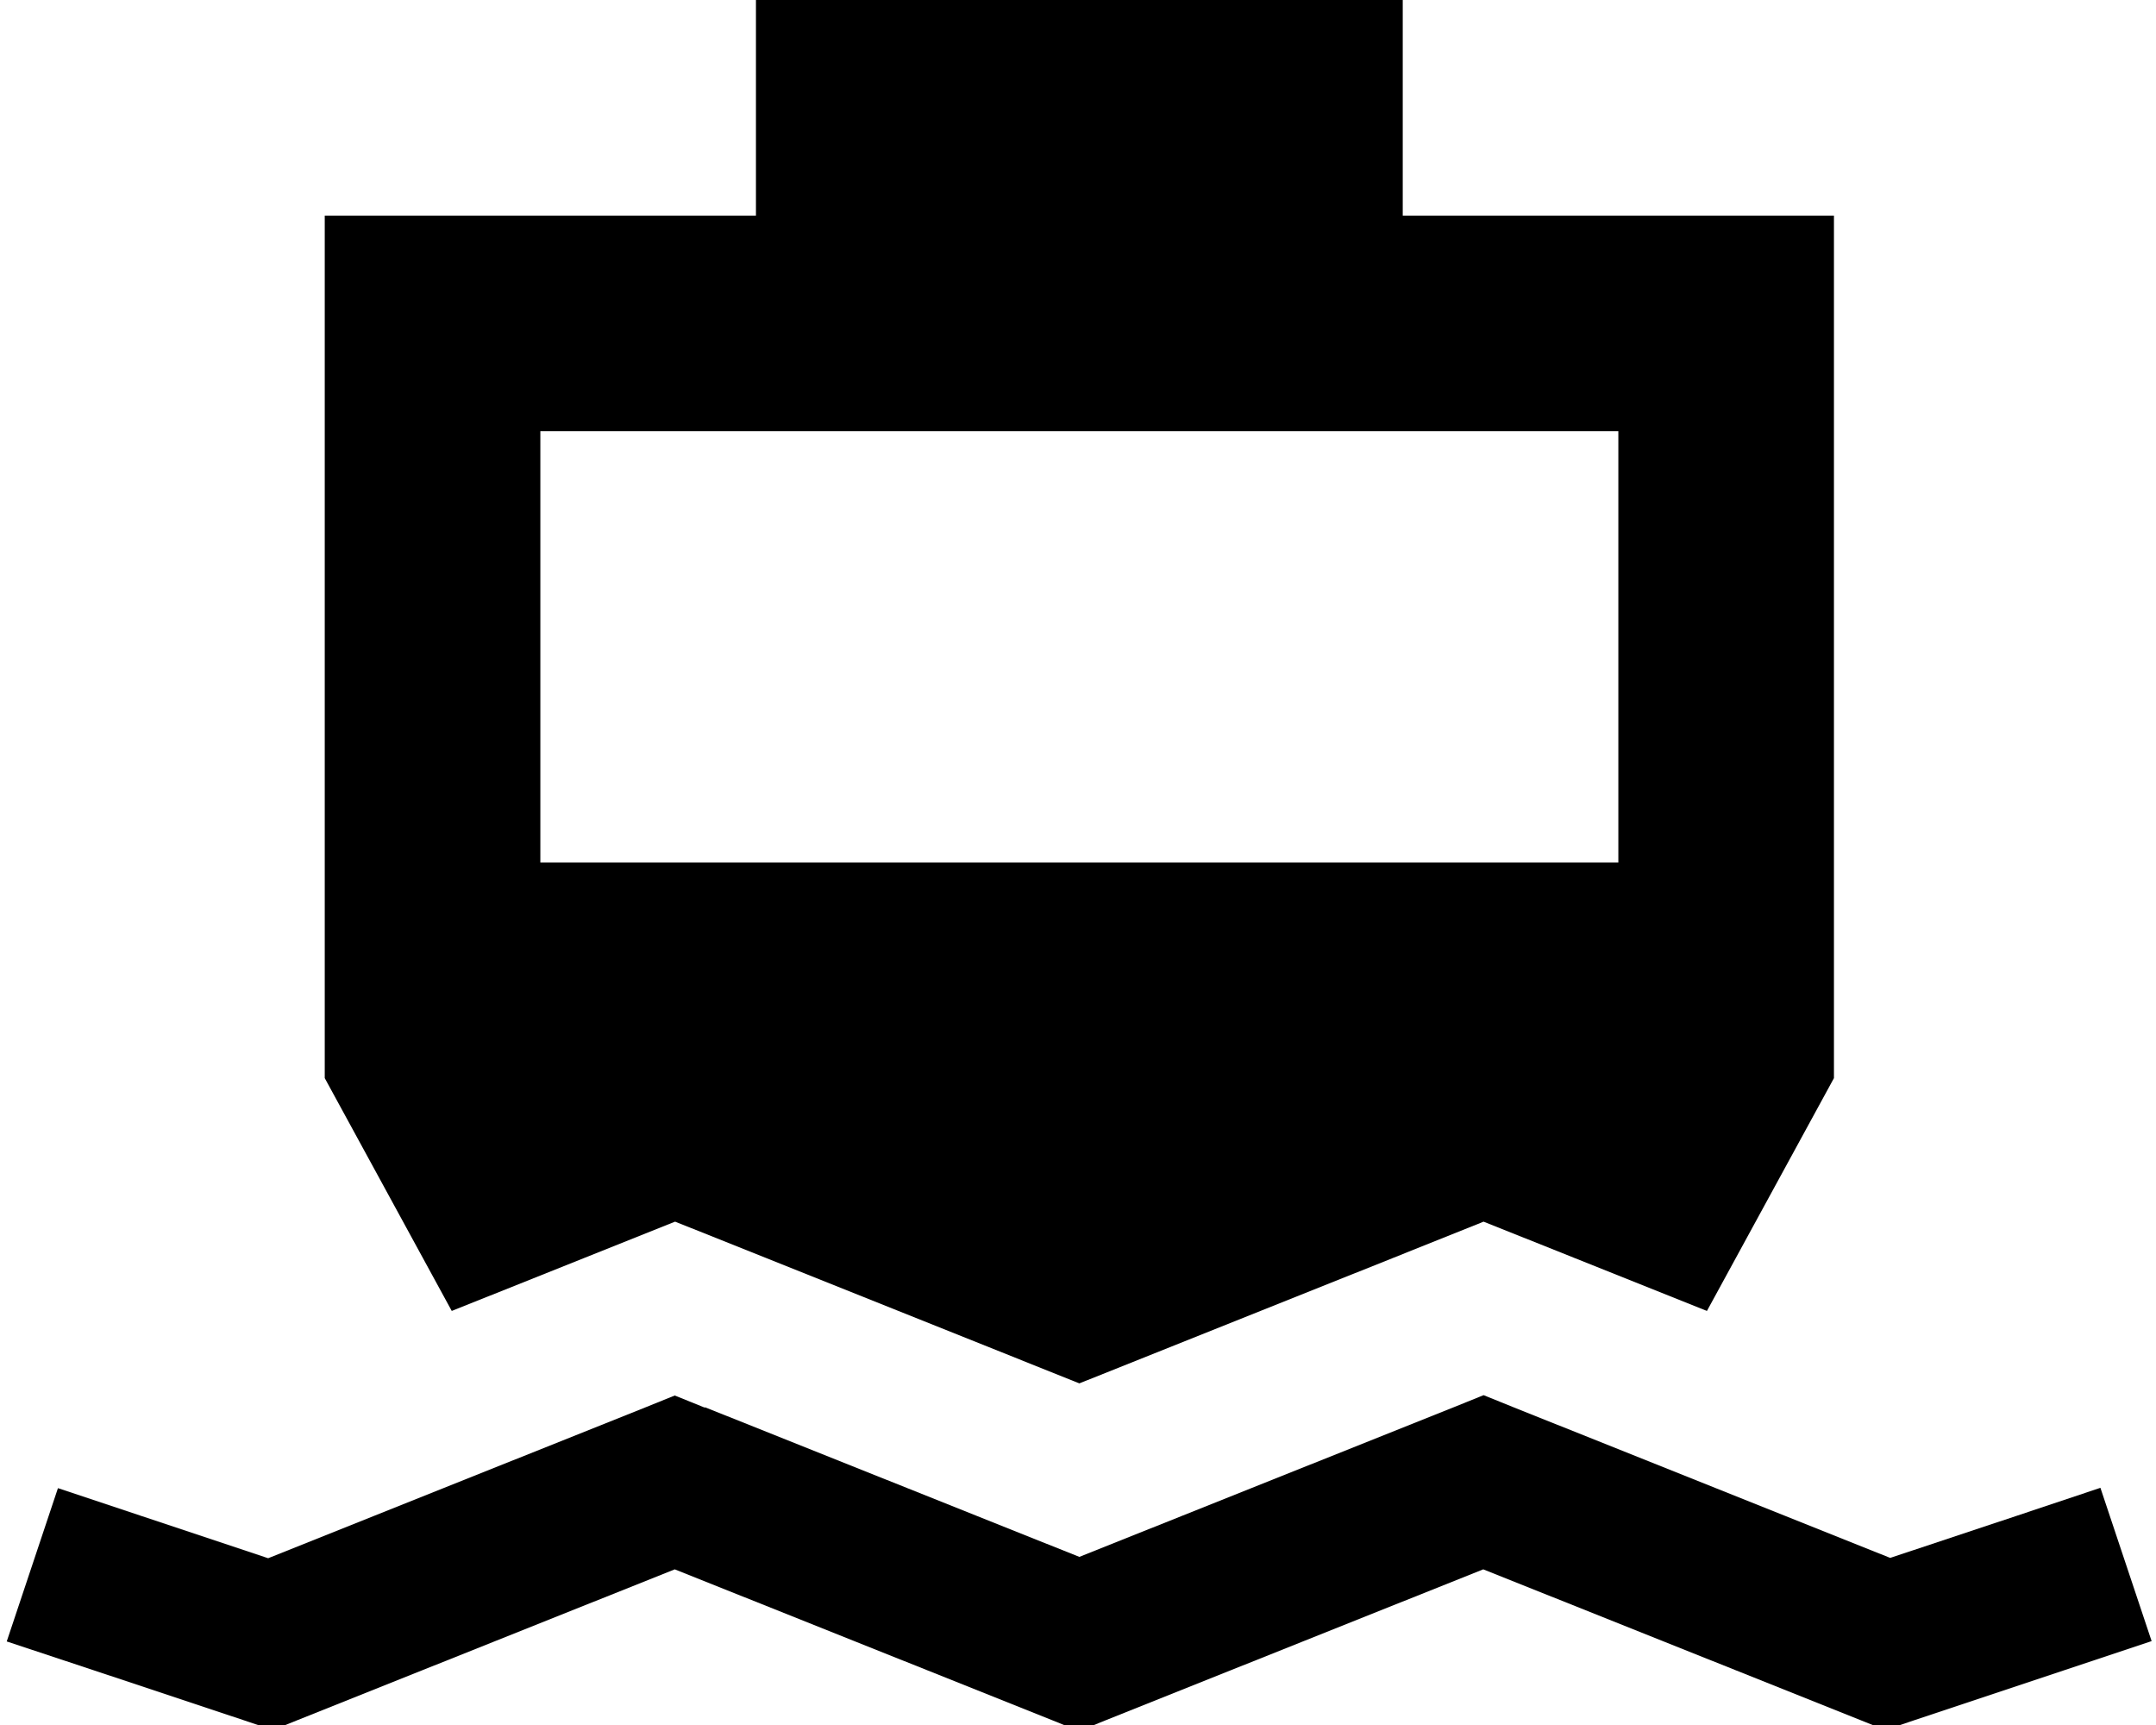 <svg xmlns="http://www.w3.org/2000/svg" viewBox="0 0 640 512"><!--! Font Awesome Pro 7.1.0 by @fontawesome - https://fontawesome.com License - https://fontawesome.com/license (Commercial License) Copyright 2025 Fonticons, Inc. --><path fill="currentColor" d="M224.4 0l192 0 0 64 128 0 0 256-37.7 69.1c-28.5-11.4-50.6-20.2-66.3-26.5l-26.7 10.7-93.3 37.3-93.2-37.3-26.8-10.7c-15.7 6.3-37.8 15.1-66.3 26.5l-37.7-69.1 0-256 128 0 0-64zm-64 256l320 0 0-128-320 0 0 128zm48.9 161.7l111.1 44.4 111.1-44.4 8.9-3.6 8.9 3.6 111.8 44.7c29.3-9.7 50.1-16.7 62.4-20.8l15.2 45.5c-11 3.7-34.6 11.5-70.8 23.6l-8.3 2.8-8.2-3.3-111.1-44.4-111.1 44.4-8.9 3.6-8.9-3.6-111.1-44.4-111.1 44.4-8.2 3.3-8.3-2.8C36.6 498.7 13 490.8 2 487.2l15.2-45.5c12.4 4.1 33.2 11.1 62.4 20.8l111.8-44.7 8.9-3.6 8.9 3.6z"/></svg>